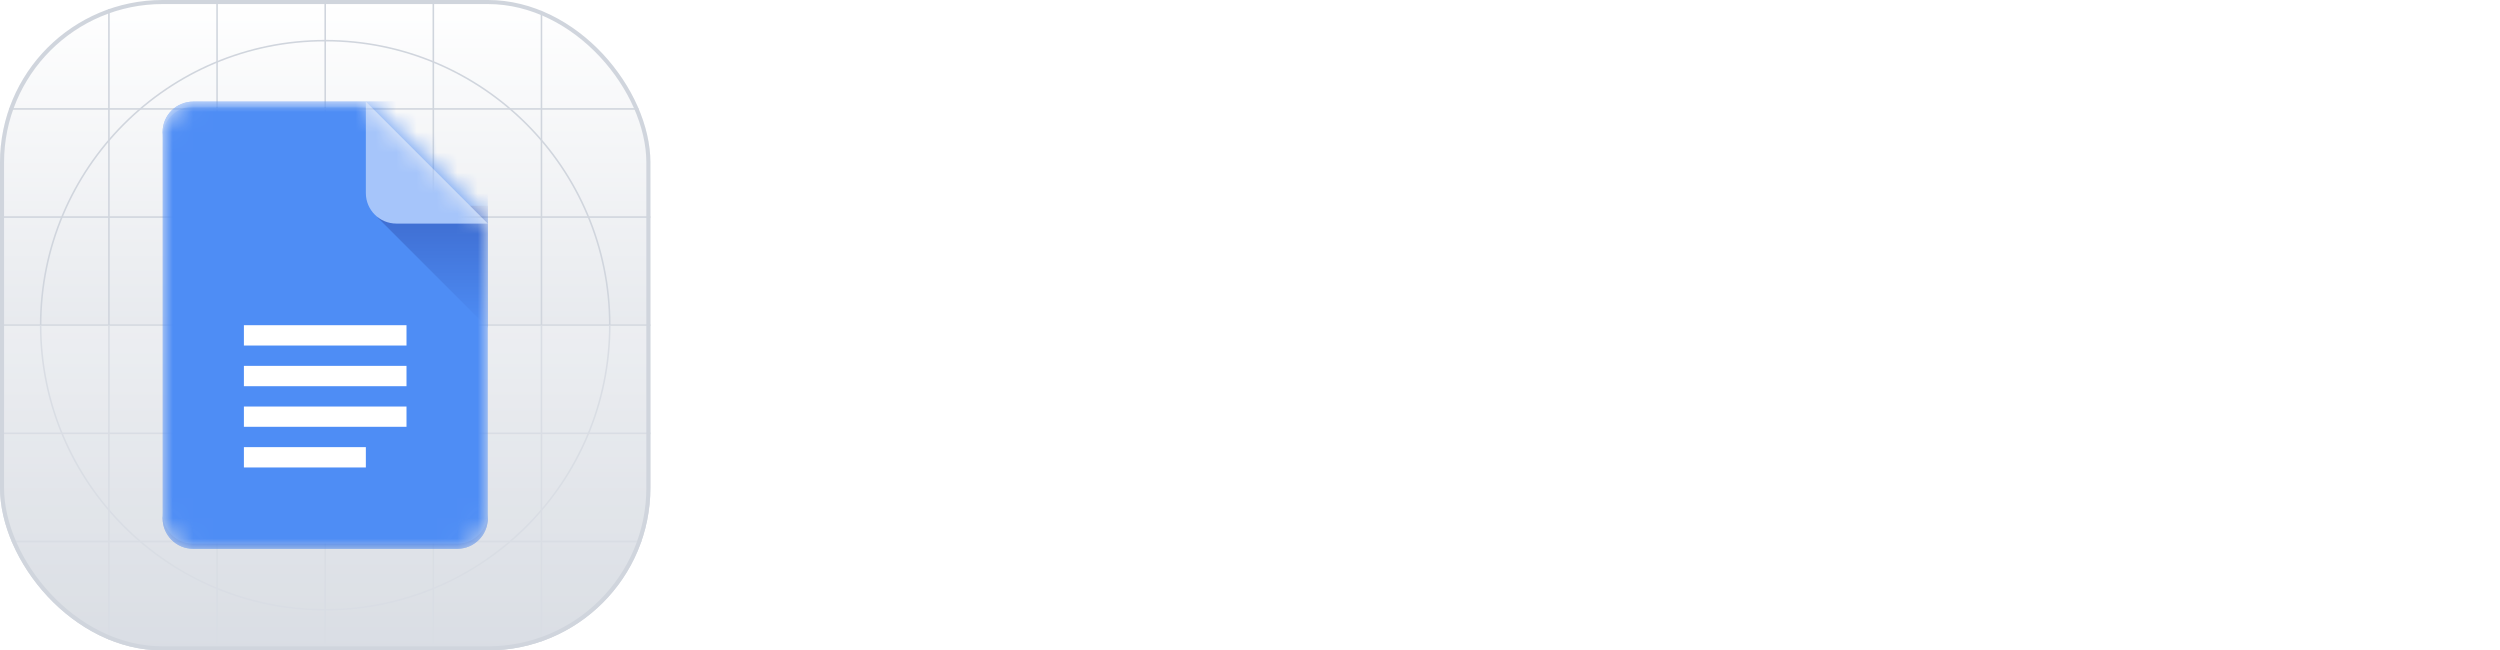 <svg width="123" height="32" viewBox="0 0 123 32" fill="none" xmlns="http://www.w3.org/2000/svg">
<g clip-path="url(#clip0_4584_1604)">
<rect width="32" height="32" rx="8" fill="white"/>
<rect width="32" height="32" rx="8" fill="url(#paint0_linear_4584_1604)"/>
<path fill-rule="evenodd" clip-rule="evenodd" d="M16 2.039C8.289 2.039 2.039 8.289 2.039 16C2.039 23.71 8.289 29.961 16 29.961C23.71 29.961 29.961 23.71 29.961 16C29.961 8.289 23.71 2.039 16 2.039ZM1.961 16C1.961 8.246 8.246 1.961 16 1.961C23.753 1.961 30.039 8.246 30.039 16C30.039 23.753 23.753 30.039 16 30.039C8.246 30.039 1.961 23.753 1.961 16Z" fill="#D0D5DD"/>
<path fill-rule="evenodd" clip-rule="evenodd" d="M16 12.078C13.834 12.078 12.078 13.834 12.078 16C12.078 18.166 13.834 19.922 16 19.922C18.166 19.922 19.922 18.166 19.922 16C19.922 13.834 18.166 12.078 16 12.078ZM12 16C12 13.791 13.791 12 16 12C18.209 12 20 13.791 20 16C20 18.209 18.209 20 16 20C13.791 20 12 18.209 12 16Z" fill="#D0D5DD"/>
<path fill-rule="evenodd" clip-rule="evenodd" d="M16 13.32C14.521 13.32 13.321 14.52 13.321 15.999C13.321 17.479 14.521 18.679 16 18.679C17.48 18.679 18.68 17.479 18.68 15.999C18.68 14.52 17.48 13.32 16 13.32ZM13.243 15.999C13.243 14.477 14.478 13.242 16 13.242C17.523 13.242 18.758 14.477 18.758 15.999C18.758 17.522 17.523 18.757 16 18.757C14.478 18.757 13.243 17.522 13.243 15.999Z" fill="#D0D5DD"/>
<path d="M15.961 0H16.039V32H15.961V0Z" fill="#D0D5DD"/>
<path d="M32 15.961L32 16.039L-3.39506e-09 16.039L0 15.961L32 15.961Z" fill="#D0D5DD"/>
<path d="M26.602 0H26.679V32H26.602V0Z" fill="#D0D5DD"/>
<path d="M10.641 0H10.718V32H10.641V0Z" fill="#D0D5DD"/>
<path d="M21.281 0H21.359V32H21.281V0Z" fill="#D0D5DD"/>
<path d="M5.32 0H5.398V32H5.32V0Z" fill="#D0D5DD"/>
<path d="M32 26.602L32 26.679L-3.39506e-09 26.679L0 26.602L32 26.602Z" fill="#D0D5DD"/>
<path d="M32 10.641L32 10.718L-3.39506e-09 10.718L0 10.641L32 10.641Z" fill="#D0D5DD"/>
<path d="M32 21.281L32 21.359L-3.39506e-09 21.359L0 21.281L32 21.281Z" fill="#D0D5DD"/>
<path d="M32 5.32L32 5.398L-3.39506e-09 5.398L0 5.32L32 5.32Z" fill="#D0D5DD"/>
<g filter="url(#filter0_b_4584_1604)">
<path d="M0 16H32V19.2C32 23.68 32 25.921 31.128 27.632C30.361 29.137 29.137 30.361 27.632 31.128C25.921 32 23.68 32 19.2 32H12.8C8.32 32 6.079 32 4.368 31.128C2.863 30.361 1.639 29.137 0.872 27.632C0 25.921 0 23.68 0 19.2V16Z" fill="white" fill-opacity="0.2"/>
</g>
<mask id="mask0_4584_1604" style="mask-type:alpha" maskUnits="userSpaceOnUse" x="8" y="5" width="16" height="22">
<path d="M8 6.5C8 5.672 8.672 5 9.5 5H18L24 11V25.5C24 26.328 23.328 27 22.5 27H9.5C8.672 27 8 26.328 8 25.5V6.5Z" fill="black"/>
</mask>
<g mask="url(#mask0_4584_1604)">
<path d="M8 6.5C8 5.672 8.672 5 9.5 5H22.5C23.328 5 24 5.672 24 6.5V25.5C24 26.328 23.328 27 22.5 27H9.5C8.672 27 8 26.328 8 25.5V6.5Z" fill="#4E8DF5"/>
<path fill-rule="evenodd" clip-rule="evenodd" d="M9.5 27C8.672 27 8 26.328 8 25.5V25.25C8 26.078 8.672 26.75 9.5 26.75H22.5C23.328 26.75 24 26.078 24 25.25V25.5C24 26.328 23.328 27 22.5 27H9.5Z" fill="#417EE9"/>
<path fill-rule="evenodd" clip-rule="evenodd" d="M9.5 5C8.672 5 8 5.672 8 6.5V6.75C8 5.922 8.672 5.25 9.5 5.25H22.5C23.328 5.25 24 5.922 24 6.75V6.5C24 5.672 23.328 5 22.5 5H9.5Z" fill="#639AF6"/>
<path d="M24 16.125L18.64 10.765C18.404 10.529 18.571 10.125 18.905 10.125H24V16.125Z" fill="url(#paint1_linear_4584_1604)"/>
<path d="M18 5L24 11H19.5C18.672 11 18 10.328 18 9.5V5Z" fill="#A6C5FA"/>
<path fill-rule="evenodd" clip-rule="evenodd" d="M20 16H12V17H20V16ZM20 18H12V19H20V18ZM12 20H20V21H12V20ZM18 22H12V23H18V22Z" fill="white"/>
</g>
</g>
<rect x="0.1" y="0.1" width="31.8" height="31.8" rx="7.9" stroke="#D0D5DD" stroke-width="0.2"/>
<path d="M46.456 9.909H48.808V19.114C48.804 19.957 48.625 20.684 48.271 21.293C47.918 21.898 47.423 22.365 46.788 22.693C46.158 23.017 45.423 23.179 44.583 23.179C43.816 23.179 43.126 23.043 42.512 22.77C41.903 22.493 41.419 22.084 41.061 21.543C40.703 21.001 40.524 20.328 40.524 19.523H42.883C42.887 19.876 42.964 20.181 43.113 20.437C43.266 20.692 43.477 20.889 43.746 21.025C44.014 21.161 44.323 21.229 44.673 21.229C45.052 21.229 45.374 21.151 45.638 20.993C45.902 20.831 46.102 20.592 46.239 20.277C46.379 19.962 46.452 19.574 46.456 19.114V9.909ZM58.495 13.508C58.436 12.95 58.184 12.515 57.741 12.204C57.302 11.893 56.731 11.737 56.028 11.737C55.534 11.737 55.11 11.812 54.756 11.961C54.402 12.11 54.132 12.312 53.944 12.568C53.757 12.824 53.661 13.116 53.657 13.444C53.657 13.717 53.718 13.953 53.842 14.153C53.97 14.354 54.142 14.524 54.36 14.665C54.577 14.801 54.818 14.916 55.082 15.01C55.346 15.104 55.613 15.182 55.881 15.246L57.108 15.553C57.603 15.668 58.078 15.824 58.534 16.02C58.994 16.216 59.405 16.463 59.767 16.761C60.134 17.06 60.424 17.42 60.637 17.842C60.85 18.264 60.956 18.758 60.956 19.325C60.956 20.092 60.76 20.767 60.368 21.351C59.976 21.93 59.409 22.384 58.668 22.712C57.931 23.036 57.038 23.198 55.99 23.198C54.971 23.198 54.087 23.041 53.337 22.725C52.591 22.41 52.008 21.95 51.586 21.345C51.168 20.739 50.942 20.002 50.908 19.133H53.241C53.275 19.589 53.416 19.968 53.663 20.271C53.91 20.573 54.232 20.799 54.628 20.948C55.029 21.097 55.476 21.172 55.971 21.172C56.486 21.172 56.938 21.095 57.326 20.942C57.718 20.784 58.025 20.567 58.246 20.29C58.468 20.009 58.581 19.68 58.585 19.305C58.581 18.965 58.48 18.683 58.284 18.462C58.088 18.236 57.814 18.048 57.46 17.899C57.11 17.746 56.701 17.609 56.233 17.49L54.743 17.107C53.665 16.829 52.813 16.41 52.186 15.847C51.564 15.28 51.253 14.528 51.253 13.591C51.253 12.82 51.462 12.144 51.88 11.565C52.301 10.985 52.875 10.536 53.599 10.216C54.324 9.892 55.144 9.73 56.06 9.73C56.989 9.73 57.803 9.892 58.502 10.216C59.205 10.536 59.757 10.981 60.157 11.552C60.558 12.119 60.765 12.771 60.777 13.508H58.495ZM63.071 9.909H65.972L69.859 19.395H70.012L73.899 9.909H76.801V23H74.525V14.006H74.404L70.786 22.962H69.085L65.468 13.987H65.346V23H63.071V9.909ZM83.819 23H79.383V9.909H83.909C85.208 9.909 86.325 10.171 87.258 10.695C88.195 11.215 88.916 11.963 89.418 12.939C89.921 13.915 90.173 15.082 90.173 16.442C90.173 17.805 89.919 18.977 89.412 19.957C88.909 20.938 88.183 21.69 87.232 22.214C86.286 22.738 85.149 23 83.819 23ZM81.754 20.948H83.704C84.616 20.948 85.377 20.782 85.986 20.45C86.595 20.113 87.053 19.612 87.36 18.947C87.667 18.278 87.82 17.443 87.82 16.442C87.82 15.44 87.667 14.609 87.36 13.949C87.053 13.284 86.6 12.788 85.999 12.46C85.402 12.127 84.661 11.961 83.774 11.961H81.754V20.948ZM96.606 23.192C95.647 23.192 94.817 22.981 94.114 22.559C93.41 22.137 92.865 21.547 92.477 20.788C92.094 20.03 91.902 19.143 91.902 18.129C91.902 17.115 92.094 16.227 92.477 15.464C92.865 14.701 93.41 14.109 94.114 13.687C94.817 13.265 95.647 13.054 96.606 13.054C97.565 13.054 98.396 13.265 99.099 13.687C99.802 14.109 100.346 14.701 100.729 15.464C101.117 16.227 101.311 17.115 101.311 18.129C101.311 19.143 101.117 20.03 100.729 20.788C100.346 21.547 99.802 22.137 99.099 22.559C98.396 22.981 97.565 23.192 96.606 23.192ZM96.619 21.338C97.139 21.338 97.574 21.195 97.923 20.91C98.272 20.62 98.532 20.232 98.703 19.746C98.878 19.261 98.965 18.72 98.965 18.123C98.965 17.522 98.878 16.979 98.703 16.493C98.532 16.003 98.272 15.613 97.923 15.323C97.574 15.033 97.139 14.889 96.619 14.889C96.087 14.889 95.643 15.033 95.29 15.323C94.94 15.613 94.678 16.003 94.503 16.493C94.333 16.979 94.248 17.522 94.248 18.123C94.248 18.72 94.333 19.261 94.503 19.746C94.678 20.232 94.94 20.62 95.29 20.91C95.643 21.195 96.087 21.338 96.619 21.338ZM107.558 23.192C106.577 23.192 105.736 22.977 105.033 22.546C104.334 22.116 103.795 21.521 103.415 20.763C103.04 20 102.853 19.122 102.853 18.129C102.853 17.132 103.045 16.252 103.428 15.489C103.812 14.722 104.353 14.126 105.052 13.7C105.755 13.269 106.586 13.054 107.545 13.054C108.342 13.054 109.047 13.201 109.661 13.495C110.278 13.785 110.771 14.196 111.137 14.729C111.504 15.257 111.712 15.875 111.763 16.582H109.552C109.462 16.109 109.249 15.715 108.913 15.4C108.58 15.08 108.135 14.921 107.577 14.921C107.104 14.921 106.688 15.048 106.33 15.304C105.972 15.555 105.693 15.918 105.493 16.391C105.297 16.864 105.199 17.43 105.199 18.091C105.199 18.76 105.297 19.335 105.493 19.817C105.689 20.294 105.964 20.663 106.317 20.923C106.675 21.178 107.095 21.306 107.577 21.306C107.918 21.306 108.222 21.242 108.491 21.114C108.763 20.982 108.991 20.793 109.175 20.546C109.358 20.298 109.484 19.998 109.552 19.644H111.763C111.708 20.339 111.504 20.954 111.15 21.491C110.796 22.024 110.315 22.442 109.705 22.744C109.096 23.043 108.38 23.192 107.558 23.192ZM121.423 15.777L119.314 16.007C119.254 15.794 119.15 15.594 119.001 15.406C118.856 15.219 118.66 15.068 118.413 14.952C118.166 14.837 117.863 14.78 117.505 14.78C117.024 14.78 116.619 14.884 116.291 15.093C115.967 15.302 115.807 15.572 115.811 15.905C115.807 16.19 115.911 16.423 116.124 16.602C116.342 16.78 116.7 16.928 117.198 17.043L118.873 17.401C119.802 17.601 120.492 17.918 120.944 18.353C121.4 18.788 121.63 19.357 121.634 20.06C121.63 20.678 121.449 21.223 121.091 21.696C120.737 22.165 120.245 22.531 119.615 22.796C118.984 23.06 118.259 23.192 117.441 23.192C116.24 23.192 115.272 22.94 114.539 22.438C113.806 21.93 113.369 21.225 113.229 20.322L115.485 20.104C115.588 20.548 115.805 20.882 116.137 21.108C116.47 21.334 116.902 21.447 117.435 21.447C117.985 21.447 118.426 21.334 118.758 21.108C119.095 20.882 119.263 20.603 119.263 20.271C119.263 19.989 119.154 19.757 118.937 19.574C118.724 19.391 118.392 19.25 117.94 19.152L116.265 18.8C115.323 18.604 114.627 18.274 114.175 17.81C113.723 17.341 113.499 16.749 113.504 16.033C113.499 15.428 113.664 14.903 113.996 14.46C114.333 14.013 114.799 13.668 115.396 13.425C115.997 13.178 116.689 13.054 117.473 13.054C118.624 13.054 119.529 13.299 120.19 13.789C120.855 14.279 121.266 14.942 121.423 15.777Z" fill="white"/>
<defs>
<filter id="filter0_b_4584_1604" x="-5" y="11" width="42" height="26" filterUnits="userSpaceOnUse" color-interpolation-filters="sRGB">
<feFlood flood-opacity="0" result="BackgroundImageFix"/>
<feGaussianBlur in="BackgroundImageFix" stdDeviation="2.5"/>
<feComposite in2="SourceAlpha" operator="in" result="effect1_backgroundBlur_4584_1604"/>
<feBlend mode="normal" in="SourceGraphic" in2="effect1_backgroundBlur_4584_1604" result="shape"/>
</filter>
<linearGradient id="paint0_linear_4584_1604" x1="16" y1="0" x2="16" y2="32" gradientUnits="userSpaceOnUse">
<stop stop-color="white"/>
<stop offset="1" stop-color="#D0D5DD"/>
</linearGradient>
<linearGradient id="paint1_linear_4584_1604" x1="21" y1="16.125" x2="21" y2="10" gradientUnits="userSpaceOnUse">
<stop stop-color="#4E8DF5"/>
<stop offset="1" stop-color="#3D6ACD"/>
</linearGradient>
<clipPath id="clip0_4584_1604">
<rect width="32" height="32" rx="8" fill="white"/>
</clipPath>
</defs>
</svg>
